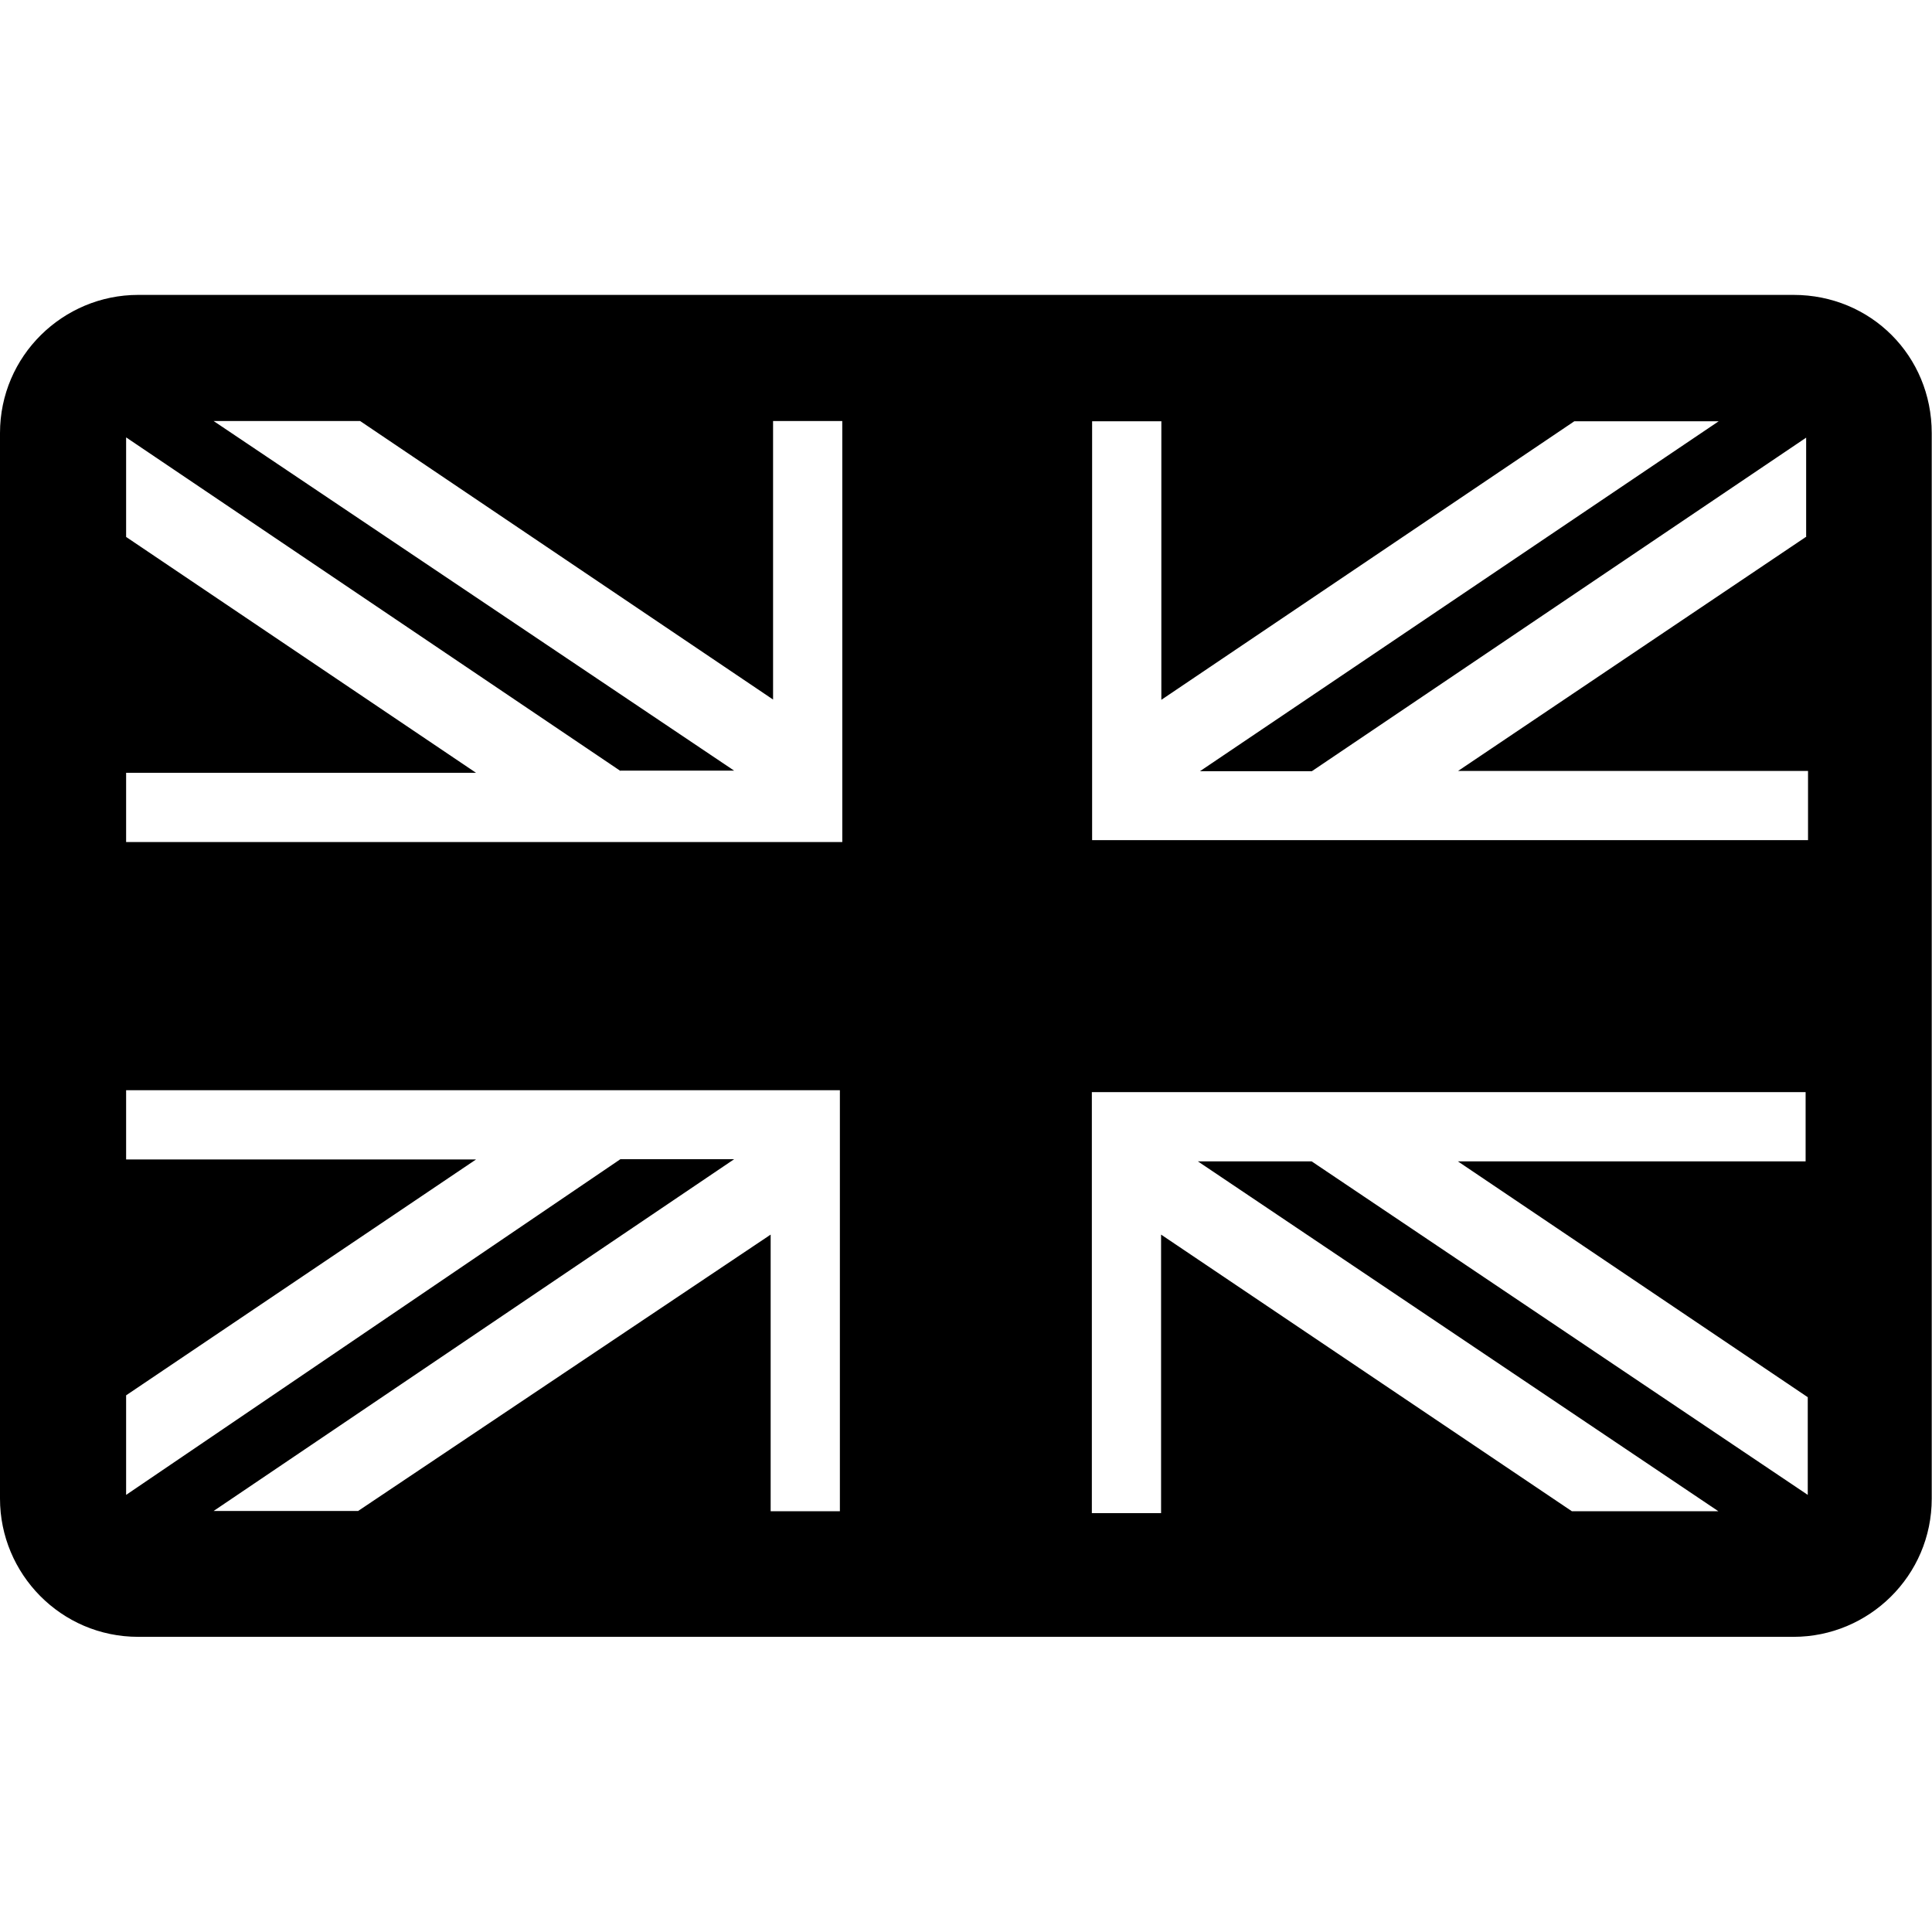 <?xml version="1.0" encoding="UTF-8"?>
<svg id="Layer_1" xmlns="http://www.w3.org/2000/svg" xmlns:x="http://ns.adobe.com/Extensibility/1.0/" version="1.1" viewBox="0 0 72 72">
  <!-- Generator: Adobe Illustrator 29.7.1, SVG Export Plug-In . SVG Version: 2.1.1 Build 8)  -->
  <g>
    <path d="M5259.1,2373.6v-2c0-2.8-5-4-9.7-4s-9.7,1.3-9.7,4v2c0,1.8.7,3.6,2,4.9l5,4.9c.3.3.4.6.4,1v6.4c0,.4.2.7.6.8l2.9.9c.5.1,1-.2,1-.8v-7.2c0-.4.2-.7.4-1l5.1-5c1.3-1.3,2-3.1,2-4.9ZM5249.4,2373.5c-4.8,0-7.4-1.3-7.5-1.8h0c.1-.5,2.7-1.8,7.5-1.8s7.3,1.3,7.5,1.8c-.2.5-2.7,1.8-7.5,1.8Z"/>
    <path d="M5254.4,2383.8c-.6,0-1,.4-1,1s.4,1,1,1h4.3c.6,0,1-.4,1-1s-.4-1-1-1h-4.3Z"/>
    <path d="M5258.7,2387.2h-4.3c-.6,0-1,.4-1,1s.4,1,1,1h4.3c.6,0,1-.4,1-1s-.4-1-1-1Z"/>
    <path d="M5258.7,2390.5h-4.3c-.6,0-1,.4-1,1s.4,1,1,1h4.3c.6,0,1-.4,1-1,0-.5-.4-1-1-1Z"/>
  </g>
  <path d="M66.85,10.99H5.15c-2.8,0-5.15,2.27-5.15,5.15v39.71c0,2.8,2.27,5.15,5.15,5.15h61.69c2.8,0,5.15-2.27,5.15-5.15V16.14c0-2.88-2.27-5.15-5.15-5.15ZM48.88,43.28h-4.24l19.4,13.04h-5.46l-15.31-10.31v10.38h-2.58v-15.69h26.6v2.58h-12.96l13.04,8.79v3.64l-18.49-12.43ZM13.34,56.31h-5.38l19.4-13.11h-4.24l-18.42,12.51v-3.71l13.04-8.79H4.7v-2.58h26.6v15.69h-2.58v-10.31l-15.39,10.31ZM23.12,28.72h4.24L7.96,15.69h5.46l15.39,10.38v-10.38h2.58v15.69H4.7v-2.58h13.04l-13.04-8.79v-3.71l18.42,12.43ZM67.3,20.01l-12.96,8.72h13.04v2.58h-26.68v-15.61h2.58v10.38l15.39-10.38h5.38l-19.33,13.04h4.17l18.42-12.43v3.71Z"/>
</svg>